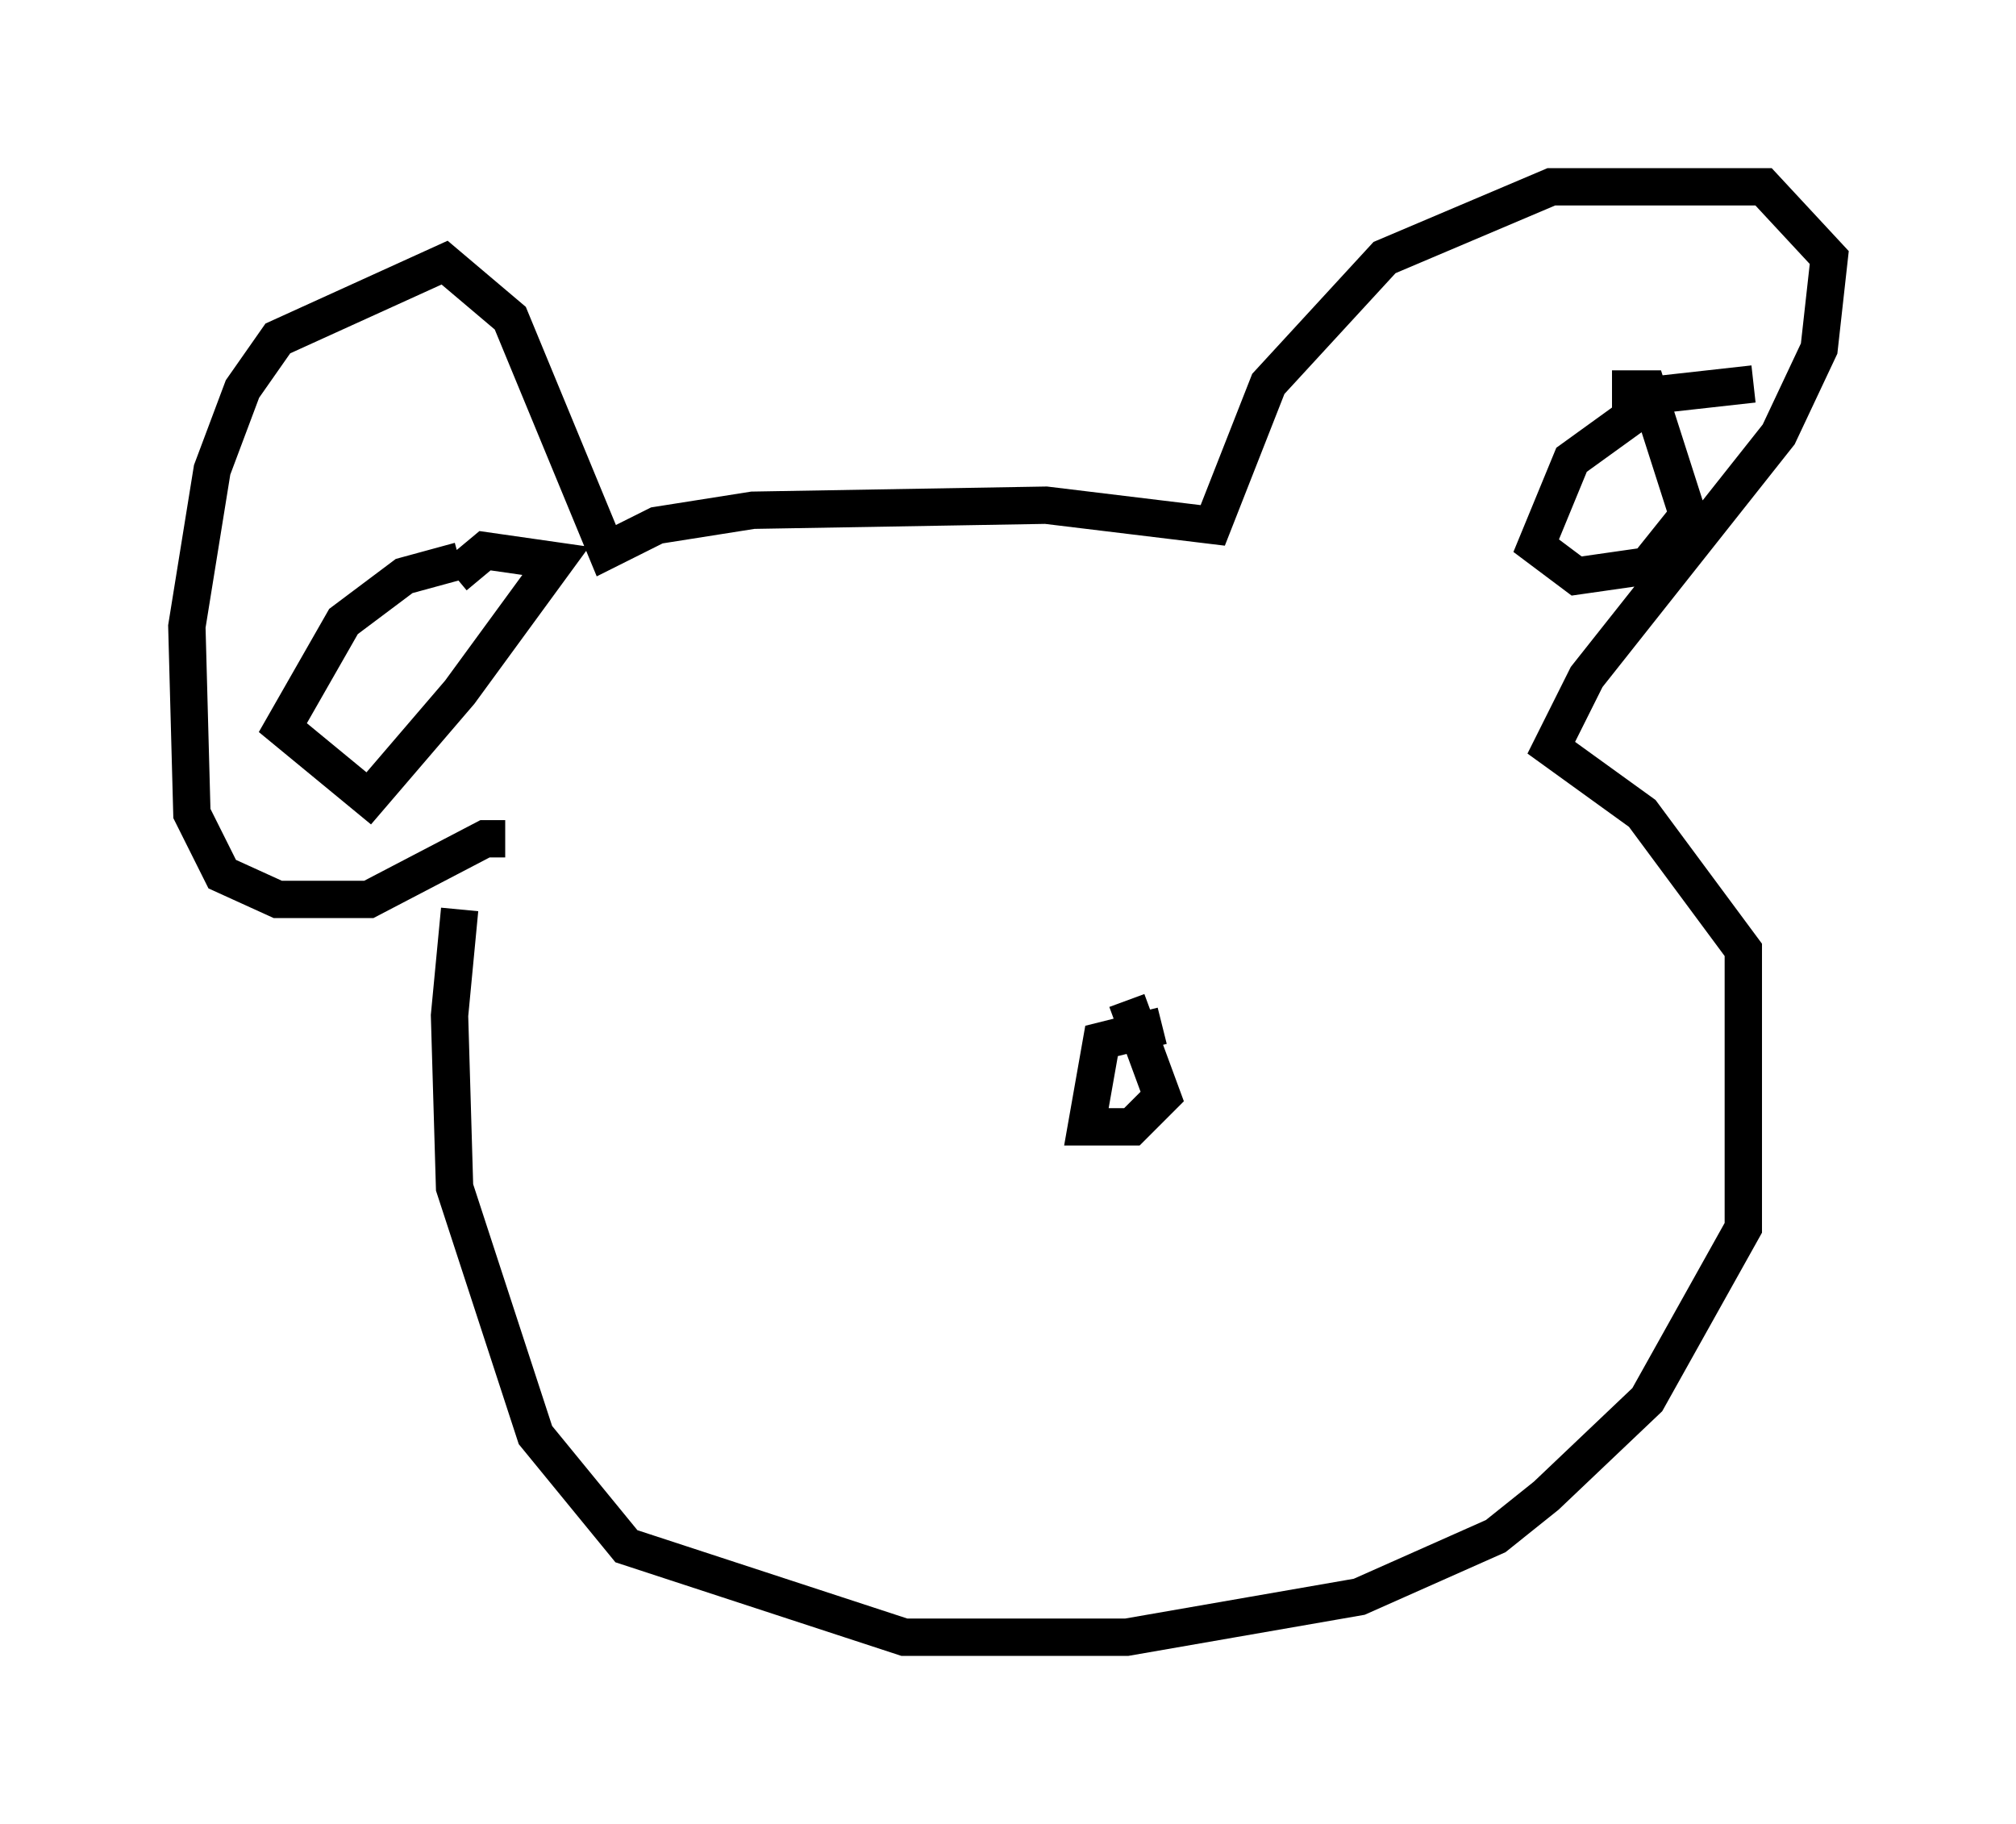 <?xml version="1.0" encoding="utf-8" ?>
<svg baseProfile="full" height="48.836" version="1.1" width="53.978" xmlns="http://www.w3.org/2000/svg" xmlns:ev="http://www.w3.org/2001/xml-events" xmlns:xlink="http://www.w3.org/1999/xlink"><defs /><rect fill="white" height="48.836" width="53.978" x="0" y="0" /><path d="M13.39, 21.509 m-1.083, 2.842 l-0.271, 2.842 0.135, 4.601 l2.165, 6.631 2.436, 2.977 l7.442, 2.436 5.954, 0.0 l6.225, -1.083 3.654, -1.624 l1.353, -1.083 2.706, -2.571 l2.571, -4.601 0.0, -7.442 l-2.706, -3.654 -2.436, -1.759 l0.947, -1.894 5.142, -6.495 l1.083, -2.3 0.271, -2.436 l-1.759, -1.894 -5.683, 0.0 l-4.465, 1.894 -3.112, 3.383 l-1.488, 3.789 -4.465, -0.541 l-7.848, 0.135 -2.571, 0.406 l-1.353, 0.677 -2.571, -6.225 l-1.759, -1.488 -4.465, 2.03 l-0.947, 1.353 -0.812, 2.165 l-0.677, 4.195 0.135, 5.007 l0.812, 1.624 1.488, 0.677 l2.436, 0.0 3.112, -1.624 l0.541, 0.0 m-1.218, -7.442 l-1.488, 0.406 -1.624, 1.218 l-1.624, 2.842 2.3, 1.894 l2.436, -2.842 2.571, -3.518 l-1.894, -0.271 -0.812, 0.677 m34.776, -5.142 l-2.436, 0.271 -2.436, 1.759 l-0.947, 2.3 1.083, 0.812 l1.894, -0.271 1.083, -1.353 l-1.083, -3.383 -0.947, 0.0 m-12.043, 17.05 l-1.624, 0.406 -0.406, 2.3 l1.218, 0.0 0.812, -0.812 l-0.947, -2.571 " fill="none" stroke="black" stroke-width="1" /></svg>